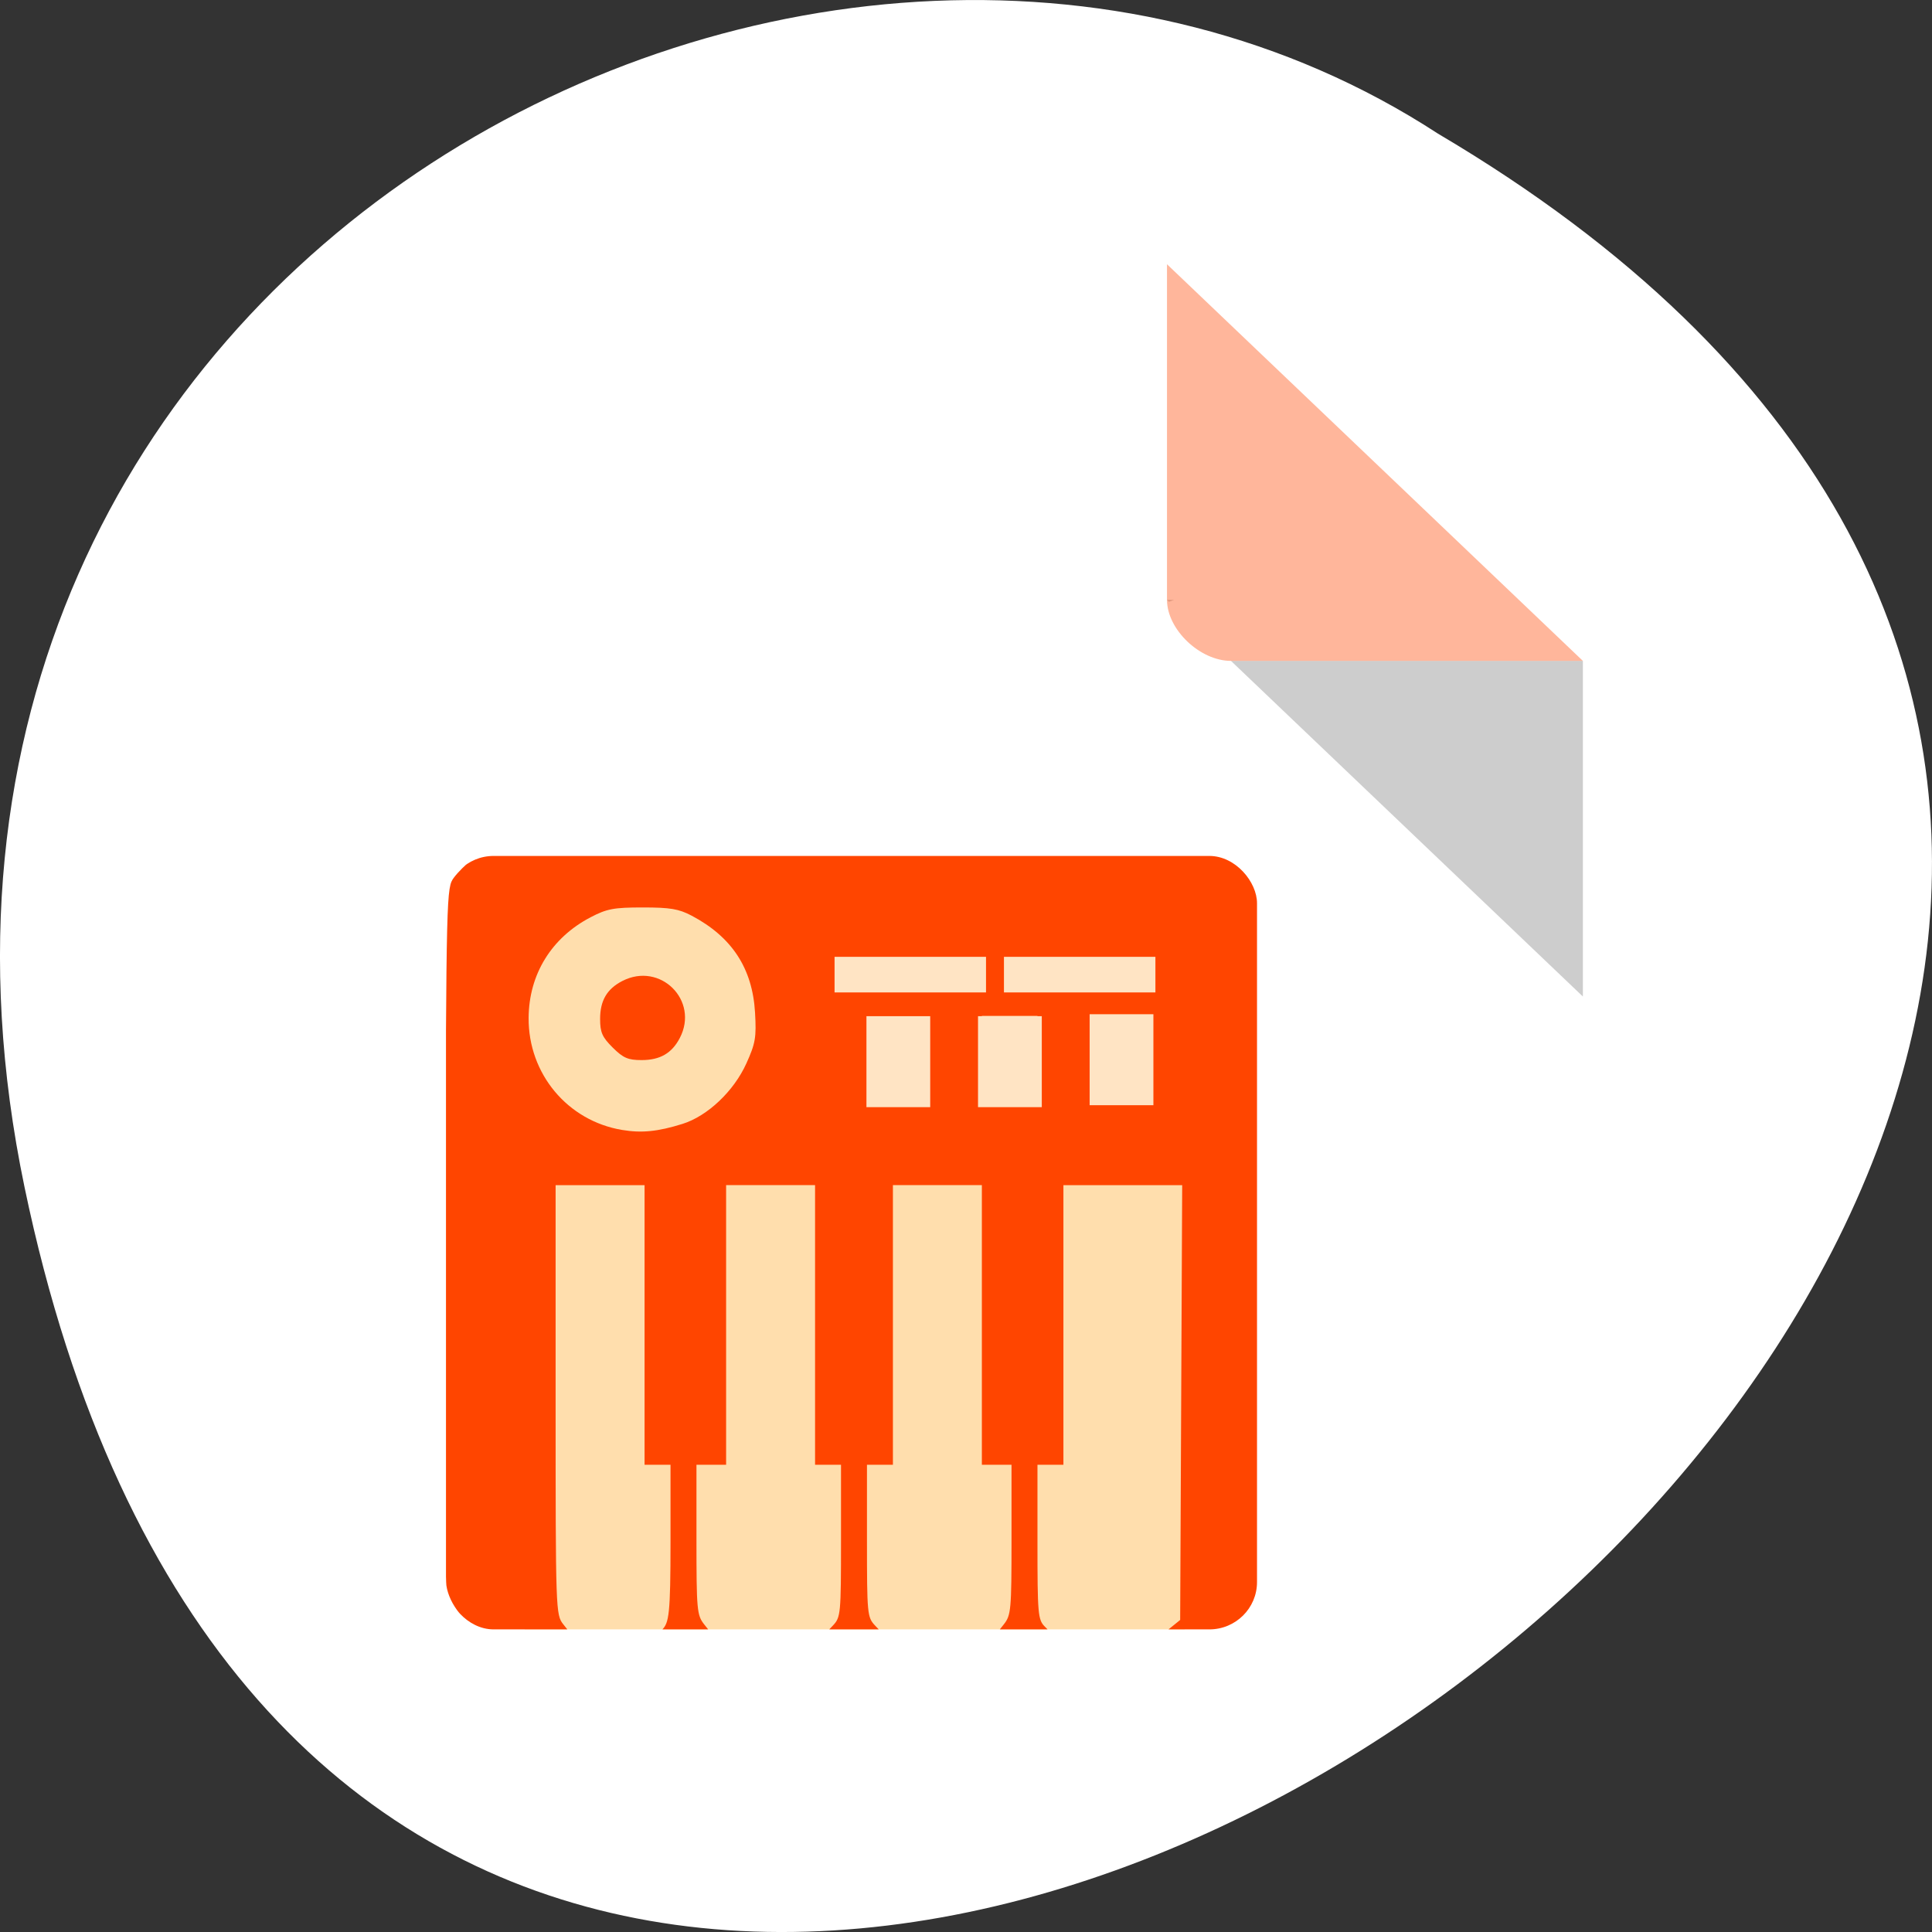 <svg xmlns="http://www.w3.org/2000/svg" viewBox="0 0 256 256"><rect x="0" y="0" width="256" height="256" fill="#333333" stroke="none"/><defs><clipPath id="0"><rect width="258.69" height="248.52" x="20.339" y="24.788" rx="15.2" style="fill:none;stroke:#6e6e6e;stroke-width:2.411"/></clipPath></defs><g transform="translate(0 -796.36)"><path d="m 3.25 953.66 c 49.981 239.91 393.86 -17.642 187.29 -139.59 -80.25 -52.27 -213 16.2 -187.29 139.59 z" style="fill:#fff;color:#000"/><g transform="matrix(4.239 0 0 4.043 31.702 827.33)"><path d="M 29,12 29.062,12.062 29.219,12 29,12 z m 2,2 11,11 0,-11 -11,0 z" style="fill-opacity:0.196"/><path d="m 29 1 l 13 13 h -11 c -0.971 0 -2 -1.029 -2 -2 v -11 z" style="fill:#ff4500;fill-opacity:0.392"/><g transform="matrix(0.098 0 0 0.102 4.469 17.864)" style="clip-path:url(#0)"><path d="m 45.44 31.462 h 210.52 v 243.27 h -210.52 z" style="fill:#ffdead;fill-rule:evenodd"/><path d="m 32.09 273.52 c -5.348 -1.549 -10.745 -8.2 -11.623 -14.323 -0.4 -2.791 -0.569 -54.38 -0.375 -114.64 0.349 -108.54 0.375 -109.59 2.79 -112.83 1.341 -1.795 3.907 -4.361 5.702 -5.702 3.247 -2.424 3.923 -2.437 121.9 -2.437 117.98 0 118.66 0.014 121.9 2.437 1.796 1.341 4.362 3.907 5.702 5.702 2.422 3.244 2.437 3.971 2.437 117.17 0 113.2 -0.015 113.93 -2.437 117.17 -4.888 6.546 -8 7.932 -19.11 8.502 l -10.371 0.533 l 2.956 -2.412 l 2.956 -2.412 l 0.323 -69.855 l 0.323 -69.855 h -18.943 h -18.943 v 44.924 v 44.924 h -4.138 h -4.138 v 24.826 c 0 23.25 0.15 24.976 2.364 27.19 2.364 2.364 2.364 2.364 -6.588 2.364 h -8.952 l 2.45 -3.115 c 2.297 -2.92 2.45 -4.624 2.45 -27.19 v -24.08 h -4.729 h -4.729 v -44.924 v -44.924 h -14.186 h -14.186 v 44.924 v 44.924 h -4.138 h -4.138 v 24.455 c 0 23.481 0.102 24.563 2.57 27.19 l 2.57 2.736 h -9.279 h -9.279 l 2.57 -2.736 c 2.468 -2.627 2.57 -3.71 2.57 -27.19 v -24.455 h -4.138 h -4.138 v -44.924 v -44.924 h -14.186 h -14.186 v 44.924 v 44.924 h -4.729 h -4.729 v 24.08 c 0 22.567 0.154 24.271 2.45 27.19 l 2.45 3.115 h -8.952 c -8.952 0 -9.289 1.01 -6.925 -1.353 2.214 -2.214 2.701 -4.952 2.701 -28.2 v -24.826 h -4.138 h -4.138 v -44.924 v -44.924 h -14.186 h -14.186 v 68.999 c 0 68.01 0.035 69.04 2.45 72.11 l 2.45 3.115 l -12.203 -0.107 c -6.712 -0.059 -13.878 -0.592 -15.925 -1.185 z m 63.68 -162.63 c 8 -2.521 16.376 -10.506 20.382 -19.434 2.904 -6.471 3.225 -8.372 2.763 -16.36 -0.821 -14.19 -7.363 -24.268 -20.19 -31.1 -4.113 -2.191 -6.864 -2.658 -15.631 -2.656 -9.234 0.002 -11.431 0.419 -16.626 3.151 -12.491 6.57 -19.687 18.343 -19.774 32.35 -0.111 17.938 12.408 33.05 29.804 35.987 6.255 1.055 11.416 0.535 19.27 -1.939 z m -22.249 -24.526 c -3.347 -3.347 -4.02 -4.885 -4.02 -9.195 0 -5.909 2.186 -9.666 7.106 -12.21 12.07 -6.241 24.559 6.249 18.318 18.318 -2.544 4.92 -6.301 7.106 -12.21 7.106 -4.309 0 -5.848 -0.673 -9.195 -4.02 z m 99.42 4.02 v -13.595 h -8.867 h -8.867 l -0.339 12.333 c -0.187 6.783 -0.061 13.06 0.278 13.943 0.461 1.2 2.802 1.521 9.206 1.262 l 8.588 -0.348 z m 36.06 0 v -14.186 h -8.867 h -8.867 v 14.186 v 14.186 h 8.867 h 8.867 z m 36.648 0 v -14.186 h -9.458 h -9.458 v 14.186 v 14.186 h 9.458 h 9.458 z m -54.38 -27.19 v -4.729 h -18.324 h -18.324 v 4.729 v 4.729 h 18.324 h 18.324 z m 54.38 0 v -4.729 h -23.05 h -23.05 v 4.729 v 4.729 h 23.05 h 23.05 z" style="fill:#ff4500"/><g style="fill:#ffe4c4;fill-rule:evenodd"><path d="m 154.45 76.27 h 20.339 v 29.24 h -20.339 z"/><path d="m 190.04 76.27 h 20.339 v 29.24 h -20.339 z"/><path d="m 225.64 75.64 h 20.339 v 29.24 h -20.339 z"/><g><path d="m 198.31 57.2 h 48.31 v 11.441 h -48.31 z"/><path d="m 144.28 57.2 h 48.31 v 11.441 h -48.31 z"/></g></g></g></g></g></svg>